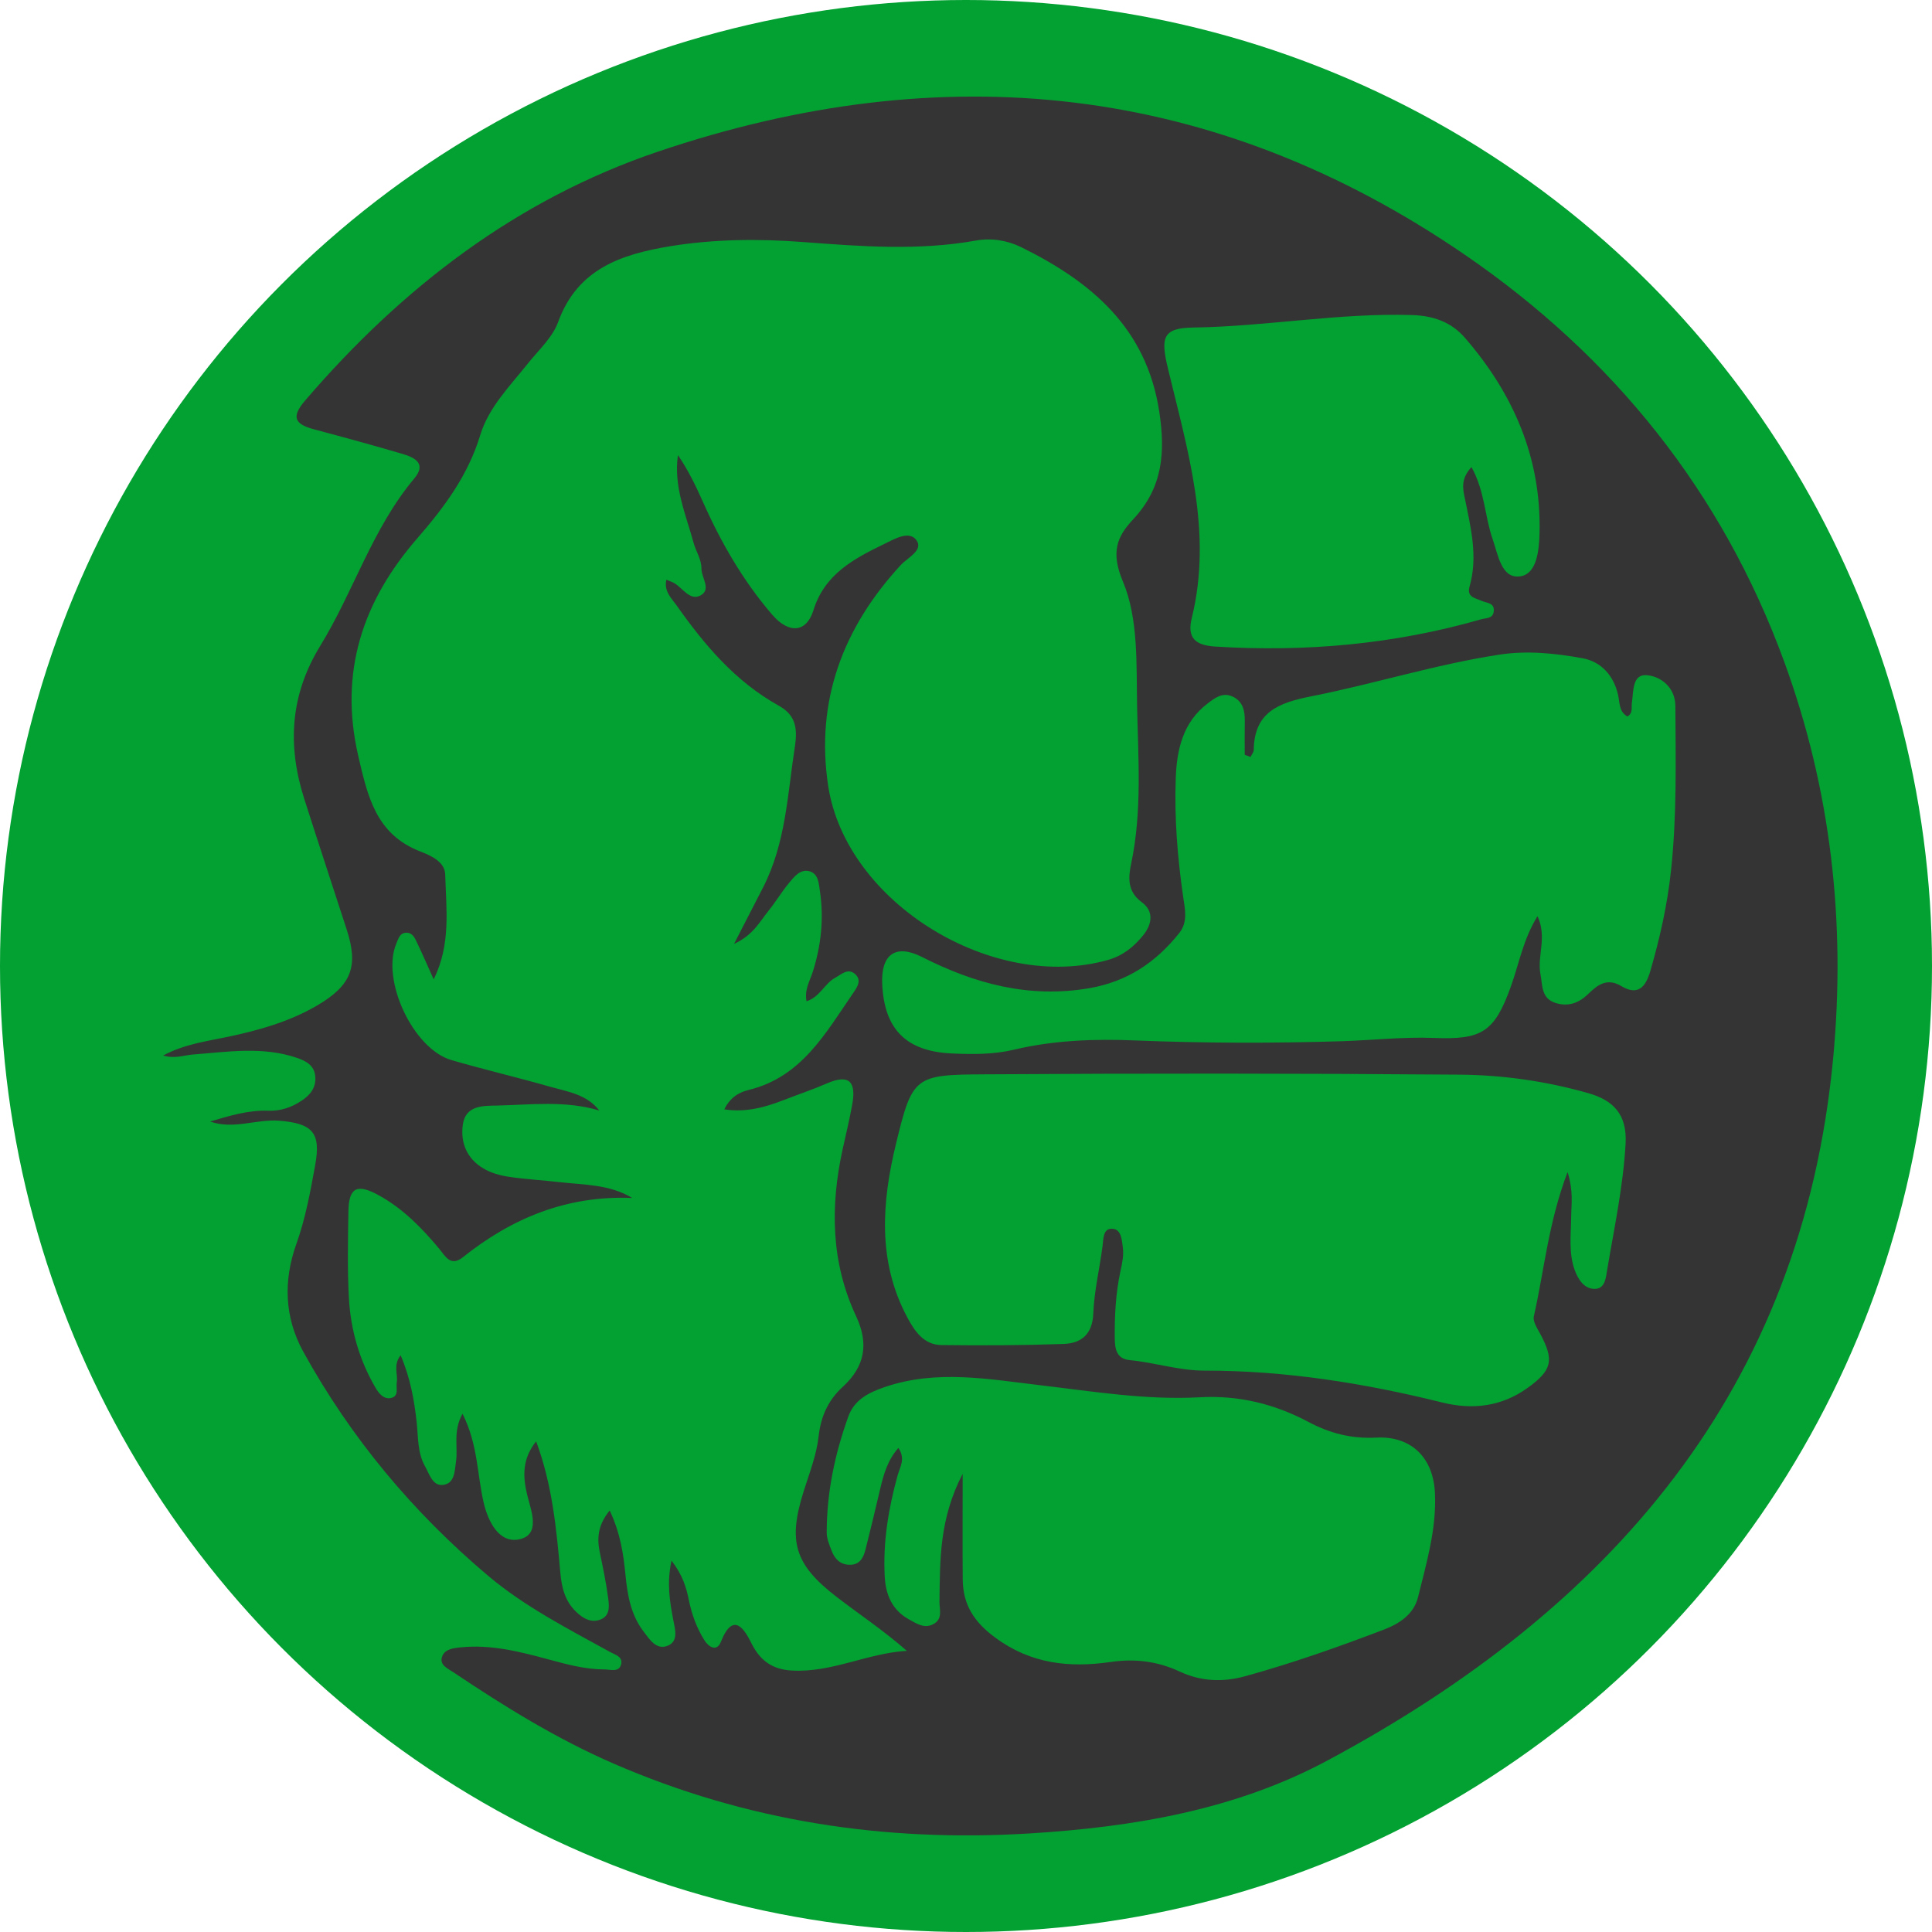 <svg width="30" height="30" viewBox="0 0 30 30" fill="none" xmlns="http://www.w3.org/2000/svg">
<circle cx="15" cy="15" r="15" fill="#03A032"/>
<path d="M3.263 17.415C3.561 17.327 3.854 17.236 4.167 17.247C4.355 17.255 4.528 17.195 4.683 17.092C4.818 17.003 4.913 16.886 4.895 16.709C4.878 16.541 4.75 16.475 4.616 16.428C4.081 16.244 3.533 16.333 2.989 16.375C2.853 16.386 2.719 16.444 2.533 16.39C2.871 16.21 3.212 16.169 3.542 16.099C4.026 15.997 4.497 15.863 4.925 15.613C5.46 15.299 5.569 15.005 5.384 14.435C5.164 13.757 4.94 13.08 4.723 12.4C4.461 11.574 4.504 10.793 4.975 10.025C5.493 9.18 5.782 8.206 6.432 7.431C6.626 7.2 6.444 7.106 6.256 7.05C5.799 6.915 5.339 6.79 4.878 6.667C4.583 6.588 4.512 6.482 4.74 6.217C6.24 4.47 8.019 3.099 10.213 2.356C14.641 0.857 18.852 1.287 22.745 3.955C25.052 5.537 26.739 7.635 27.703 10.269C28.43 12.257 28.663 14.318 28.466 16.422C27.982 21.587 24.999 24.989 20.605 27.341C19.183 28.102 17.603 28.371 15.978 28.47C13.729 28.607 11.584 28.278 9.526 27.384C8.649 27.003 7.835 26.5 7.042 25.968C6.955 25.909 6.815 25.855 6.867 25.719C6.909 25.607 7.04 25.591 7.154 25.58C7.625 25.532 8.073 25.647 8.52 25.768C8.804 25.845 9.09 25.923 9.388 25.923C9.478 25.923 9.608 25.973 9.644 25.847C9.678 25.724 9.55 25.695 9.468 25.649C8.817 25.29 8.148 24.948 7.58 24.469C6.413 23.484 5.444 22.324 4.707 20.985C4.416 20.454 4.399 19.883 4.602 19.316C4.744 18.918 4.819 18.506 4.894 18.093C4.987 17.587 4.853 17.444 4.333 17.402C3.975 17.376 3.625 17.543 3.263 17.415ZM6.734 15.207C6.65 15.021 6.569 14.832 6.48 14.647C6.445 14.574 6.411 14.482 6.31 14.483C6.208 14.485 6.185 14.577 6.153 14.654C5.917 15.218 6.414 16.285 7.007 16.46C7.518 16.609 8.038 16.73 8.55 16.877C8.819 16.953 9.11 16.993 9.306 17.244C8.779 17.086 8.245 17.155 7.716 17.167C7.513 17.171 7.23 17.158 7.187 17.461C7.146 17.744 7.252 17.993 7.505 18.143C7.621 18.213 7.765 18.253 7.9 18.273C8.164 18.313 8.431 18.326 8.696 18.357C9.075 18.4 9.466 18.39 9.817 18.602C8.809 18.56 7.953 18.911 7.188 19.522C6.995 19.677 6.912 19.501 6.821 19.392C6.55 19.067 6.258 18.767 5.881 18.56C5.543 18.374 5.415 18.438 5.41 18.817C5.403 19.265 5.393 19.714 5.418 20.161C5.446 20.655 5.582 21.125 5.835 21.556C5.885 21.64 5.96 21.73 6.067 21.709C6.201 21.682 6.147 21.555 6.161 21.465C6.182 21.337 6.101 21.198 6.221 21.045C6.37 21.393 6.431 21.733 6.469 22.076C6.496 22.313 6.479 22.556 6.601 22.771C6.668 22.89 6.717 23.073 6.874 23.058C7.063 23.039 7.059 22.844 7.081 22.693C7.114 22.468 7.03 22.226 7.182 21.953C7.421 22.426 7.408 22.89 7.509 23.328C7.579 23.63 7.752 23.971 8.066 23.902C8.401 23.829 8.246 23.456 8.187 23.215C8.114 22.916 8.111 22.651 8.325 22.381C8.577 23.059 8.64 23.741 8.701 24.422C8.721 24.652 8.773 24.863 8.948 25.03C9.056 25.133 9.181 25.205 9.327 25.147C9.475 25.088 9.46 24.938 9.444 24.817C9.413 24.582 9.365 24.349 9.316 24.117C9.268 23.893 9.278 23.687 9.467 23.455C9.634 23.809 9.681 24.133 9.713 24.462C9.743 24.771 9.797 25.076 9.991 25.331C10.082 25.45 10.185 25.62 10.357 25.559C10.546 25.493 10.48 25.29 10.454 25.152C10.401 24.869 10.351 24.591 10.427 24.233C10.598 24.454 10.657 24.649 10.697 24.848C10.742 25.071 10.819 25.279 10.938 25.47C11.005 25.577 11.131 25.653 11.194 25.494C11.392 24.995 11.573 25.326 11.671 25.522C11.809 25.797 12.005 25.923 12.293 25.94C12.912 25.977 13.465 25.671 14.081 25.634C13.717 25.315 13.345 25.069 12.993 24.798C12.335 24.292 12.233 23.936 12.48 23.155C12.568 22.875 12.679 22.594 12.711 22.307C12.746 21.992 12.86 21.742 13.086 21.535C13.432 21.219 13.493 20.864 13.294 20.439C12.903 19.605 12.891 18.735 13.083 17.852C13.134 17.621 13.19 17.39 13.232 17.158C13.294 16.828 13.213 16.661 12.84 16.823C12.622 16.918 12.395 16.994 12.174 17.08C11.882 17.193 11.587 17.278 11.247 17.226C11.341 17.035 11.48 16.96 11.628 16.924C12.45 16.722 12.82 16.041 13.248 15.42C13.311 15.329 13.388 15.217 13.273 15.121C13.163 15.029 13.066 15.13 12.97 15.182C12.803 15.272 12.73 15.484 12.524 15.547C12.488 15.362 12.579 15.227 12.623 15.084C12.751 14.676 12.795 14.261 12.732 13.84C12.714 13.722 12.711 13.563 12.563 13.527C12.424 13.494 12.332 13.614 12.254 13.708C12.137 13.848 12.044 14.007 11.93 14.147C11.796 14.312 11.698 14.518 11.398 14.657C11.577 14.309 11.714 14.044 11.85 13.778C12.203 13.088 12.229 12.329 12.344 11.584C12.39 11.281 12.339 11.094 12.088 10.955C11.419 10.582 10.941 10.017 10.51 9.406C10.429 9.291 10.307 9.185 10.347 9.002C10.407 9.028 10.449 9.039 10.482 9.062C10.607 9.144 10.718 9.329 10.874 9.248C11.054 9.153 10.89 8.971 10.892 8.828C10.893 8.685 10.807 8.563 10.771 8.432C10.65 7.988 10.457 7.554 10.527 7.067C10.686 7.3 10.805 7.546 10.916 7.795C11.196 8.426 11.54 9.021 11.99 9.544C12.255 9.852 12.525 9.819 12.631 9.476C12.804 8.916 13.258 8.676 13.726 8.449C13.883 8.373 14.115 8.232 14.229 8.386C14.345 8.544 14.094 8.658 13.988 8.773C13.088 9.747 12.66 10.889 12.86 12.204C13.137 14.019 15.422 15.415 17.208 14.905C17.436 14.84 17.606 14.702 17.749 14.526C17.891 14.352 17.922 14.15 17.728 14.008C17.498 13.839 17.521 13.619 17.566 13.404C17.735 12.598 17.674 11.783 17.657 10.973C17.644 10.319 17.68 9.609 17.437 9.031C17.244 8.572 17.345 8.332 17.595 8.065C18.056 7.573 18.098 7.028 18.001 6.391C17.802 5.089 16.943 4.374 15.857 3.838C15.643 3.733 15.399 3.692 15.156 3.735C14.261 3.896 13.364 3.826 12.467 3.758C11.779 3.706 11.091 3.712 10.408 3.823C9.651 3.948 8.968 4.172 8.667 4.999C8.581 5.239 8.365 5.434 8.199 5.642C7.919 5.993 7.588 6.325 7.457 6.756C7.268 7.381 6.899 7.876 6.483 8.355C5.631 9.333 5.263 10.435 5.562 11.734C5.707 12.358 5.834 12.954 6.527 13.222C6.685 13.283 6.906 13.379 6.913 13.576C6.928 14.115 7.005 14.662 6.734 15.207ZM24.341 18.201C24.435 18.501 24.399 18.697 24.397 18.892C24.394 19.171 24.355 19.456 24.453 19.725C24.507 19.87 24.605 20.025 24.778 20.013C24.928 20.003 24.938 19.826 24.957 19.712C25.066 19.064 25.205 18.422 25.242 17.761C25.268 17.308 25.055 17.084 24.658 16.973C24.006 16.788 23.334 16.692 22.66 16.687C20.201 16.667 17.741 16.666 15.282 16.682C14.205 16.688 14.167 16.712 13.914 17.756C13.694 18.661 13.621 19.583 14.088 20.456C14.203 20.671 14.344 20.881 14.616 20.886C15.248 20.894 15.881 20.891 16.513 20.869C16.794 20.859 16.965 20.717 16.977 20.39C16.991 20.043 17.075 19.699 17.12 19.352C17.134 19.239 17.128 19.085 17.254 19.08C17.415 19.073 17.419 19.256 17.435 19.368C17.452 19.489 17.425 19.618 17.398 19.74C17.324 20.085 17.306 20.433 17.31 20.784C17.311 20.954 17.343 21.101 17.542 21.12C17.933 21.157 18.308 21.284 18.707 21.283C19.959 21.282 21.184 21.477 22.395 21.778C22.866 21.895 23.316 21.842 23.721 21.551C24.102 21.277 24.137 21.12 23.915 20.709C23.87 20.625 23.8 20.52 23.817 20.442C23.979 19.727 24.042 18.988 24.341 18.201ZM19.418 11.754C19.388 11.743 19.359 11.731 19.328 11.72C19.328 11.546 19.326 11.373 19.329 11.199C19.332 11.035 19.299 10.886 19.133 10.813C18.981 10.747 18.862 10.839 18.75 10.925C18.367 11.216 18.273 11.643 18.257 12.082C18.234 12.699 18.284 13.314 18.372 13.925C18.4 14.118 18.449 14.316 18.31 14.49C17.948 14.943 17.504 15.243 16.912 15.345C15.98 15.504 15.139 15.277 14.317 14.86C13.902 14.65 13.677 14.824 13.699 15.283C13.732 15.984 14.072 16.325 14.777 16.358C15.101 16.373 15.427 16.375 15.743 16.3C16.365 16.152 16.996 16.13 17.628 16.156C18.696 16.199 19.764 16.201 20.831 16.168C21.308 16.153 21.785 16.099 22.261 16.117C23.006 16.147 23.205 16.032 23.461 15.318C23.587 14.969 23.648 14.594 23.874 14.226C24.027 14.552 23.866 14.846 23.92 15.126C23.953 15.298 23.929 15.505 24.158 15.575C24.353 15.635 24.516 15.575 24.659 15.437C24.805 15.295 24.951 15.178 25.176 15.312C25.434 15.467 25.553 15.327 25.625 15.082C25.774 14.57 25.89 14.054 25.947 13.522C26.039 12.67 26.02 11.816 26.015 10.961C26.013 10.678 25.794 10.502 25.57 10.484C25.345 10.466 25.366 10.734 25.34 10.909C25.328 10.982 25.362 11.074 25.27 11.125C25.137 11.049 25.153 10.912 25.126 10.792C25.058 10.491 24.863 10.273 24.573 10.221C24.147 10.144 23.716 10.098 23.276 10.166C22.288 10.318 21.335 10.62 20.358 10.813C19.853 10.913 19.475 11.057 19.468 11.646C19.467 11.682 19.435 11.717 19.418 11.754ZM14.948 22.886C14.948 23.517 14.945 24.02 14.949 24.523C14.952 24.914 15.122 25.184 15.452 25.427C16.008 25.839 16.606 25.9 17.248 25.807C17.622 25.752 17.976 25.796 18.316 25.955C18.649 26.11 18.985 26.125 19.34 26.027C20.072 25.825 20.785 25.573 21.493 25.303C21.734 25.21 21.954 25.065 22.02 24.798C22.15 24.269 22.307 23.744 22.282 23.189C22.259 22.642 21.922 22.295 21.369 22.323C20.988 22.343 20.651 22.257 20.32 22.081C19.792 21.8 19.236 21.663 18.625 21.697C17.797 21.742 16.977 21.607 16.155 21.51C15.353 21.416 14.542 21.262 13.736 21.539C13.482 21.626 13.266 21.737 13.173 21.995C12.963 22.578 12.837 23.177 12.837 23.798C12.837 23.892 12.878 23.988 12.913 24.079C12.96 24.204 13.044 24.295 13.191 24.298C13.352 24.301 13.408 24.186 13.44 24.059C13.519 23.748 13.593 23.435 13.667 23.122C13.72 22.897 13.781 22.676 13.95 22.483C14.065 22.654 13.974 22.78 13.939 22.907C13.796 23.423 13.709 23.944 13.738 24.481C13.753 24.766 13.855 25.001 14.111 25.144C14.23 25.21 14.36 25.3 14.504 25.213C14.641 25.131 14.587 24.991 14.588 24.87C14.597 24.229 14.583 23.587 14.948 22.886ZM22.849 7.253C23.057 7.627 23.054 8.018 23.177 8.37C23.263 8.614 23.312 8.993 23.608 8.949C23.866 8.911 23.9 8.54 23.906 8.27C23.933 7.106 23.499 6.113 22.747 5.245C22.536 5.001 22.257 4.902 21.925 4.892C20.785 4.857 19.662 5.07 18.525 5.086C18.052 5.092 18.022 5.246 18.134 5.715C18.44 6.989 18.834 8.26 18.506 9.596C18.427 9.913 18.569 10.021 18.873 10.04C20.272 10.127 21.648 10.005 22.997 9.617C23.075 9.594 23.178 9.609 23.194 9.5C23.215 9.356 23.084 9.366 23.001 9.328C22.906 9.283 22.771 9.274 22.82 9.105C22.952 8.641 22.838 8.19 22.746 7.738C22.714 7.588 22.681 7.435 22.849 7.253Z" fill="#343434"/>
</svg>
